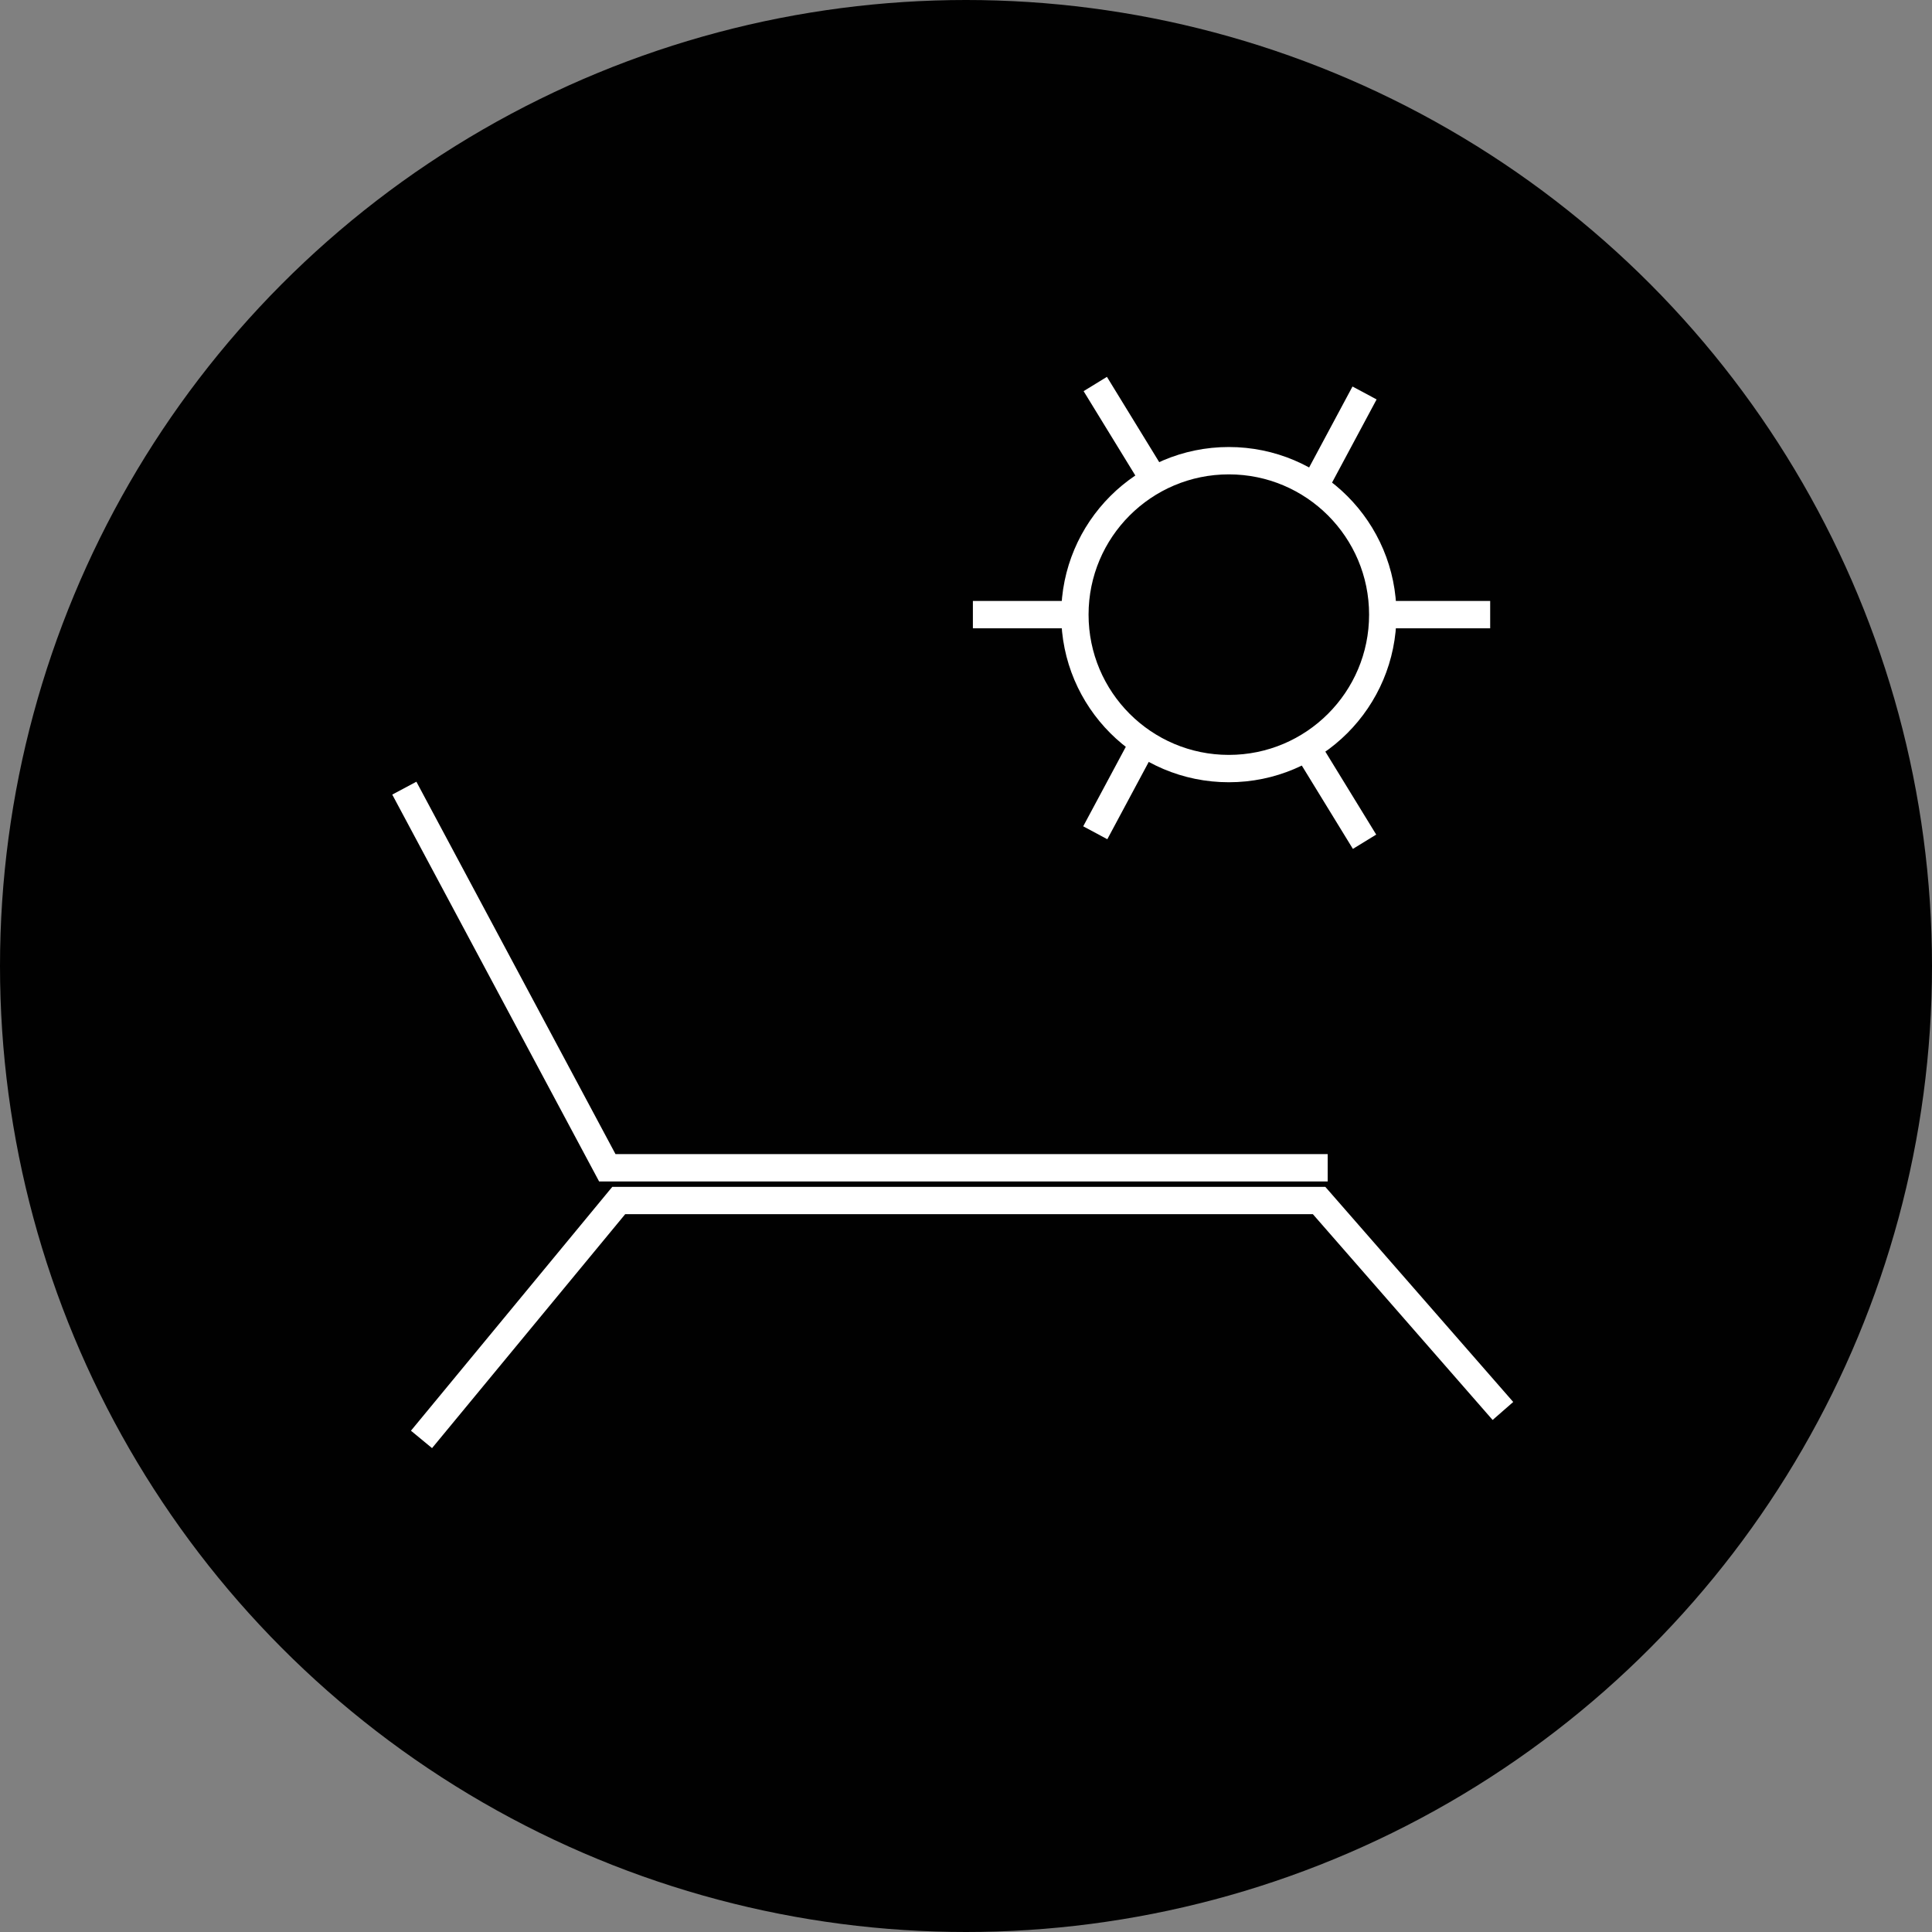 <svg id="Layer_1" data-name="Layer 1" xmlns="http://www.w3.org/2000/svg" viewBox="0 0 706.34 706.34"><rect x="0" y="0" width="706.34" height="706.34" fill="#808080" stroke="none"/><defs><style>.cls-1{fill:#010101;}.cls-2{fill:none;stroke:#fff;stroke-miterlimit:10;stroke-width:10px;}</style></defs><circle class="cls-1" cx="353.17" cy="353.17" r="353.17"/><polyline class="cls-2" points="154.1 526.25 226.21 438.91 482.26 438.91 549.47 515.85"/><polyline class="cls-2" points="147.82 288.15 222.03 426.94 485.4 426.94"/><circle class="cls-2" cx="449.26" cy="224.71" r="56.28"/><line class="cls-2" x1="400.43" y1="140.39" x2="421.22" y2="174.3"/><line class="cls-2" x1="482.47" y1="174.3" x2="498.88" y2="143.67"/><line class="cls-2" x1="498.88" y1="307.74" x2="478.09" y2="273.83"/><line class="cls-2" x1="416.84" y1="273.83" x2="400.43" y2="304.46"/><line class="cls-2" x1="505.54" y1="224.71" x2="544.81" y2="224.71"/><line class="cls-2" x1="355.69" y1="224.71" x2="394.97" y2="224.71"/></svg>
